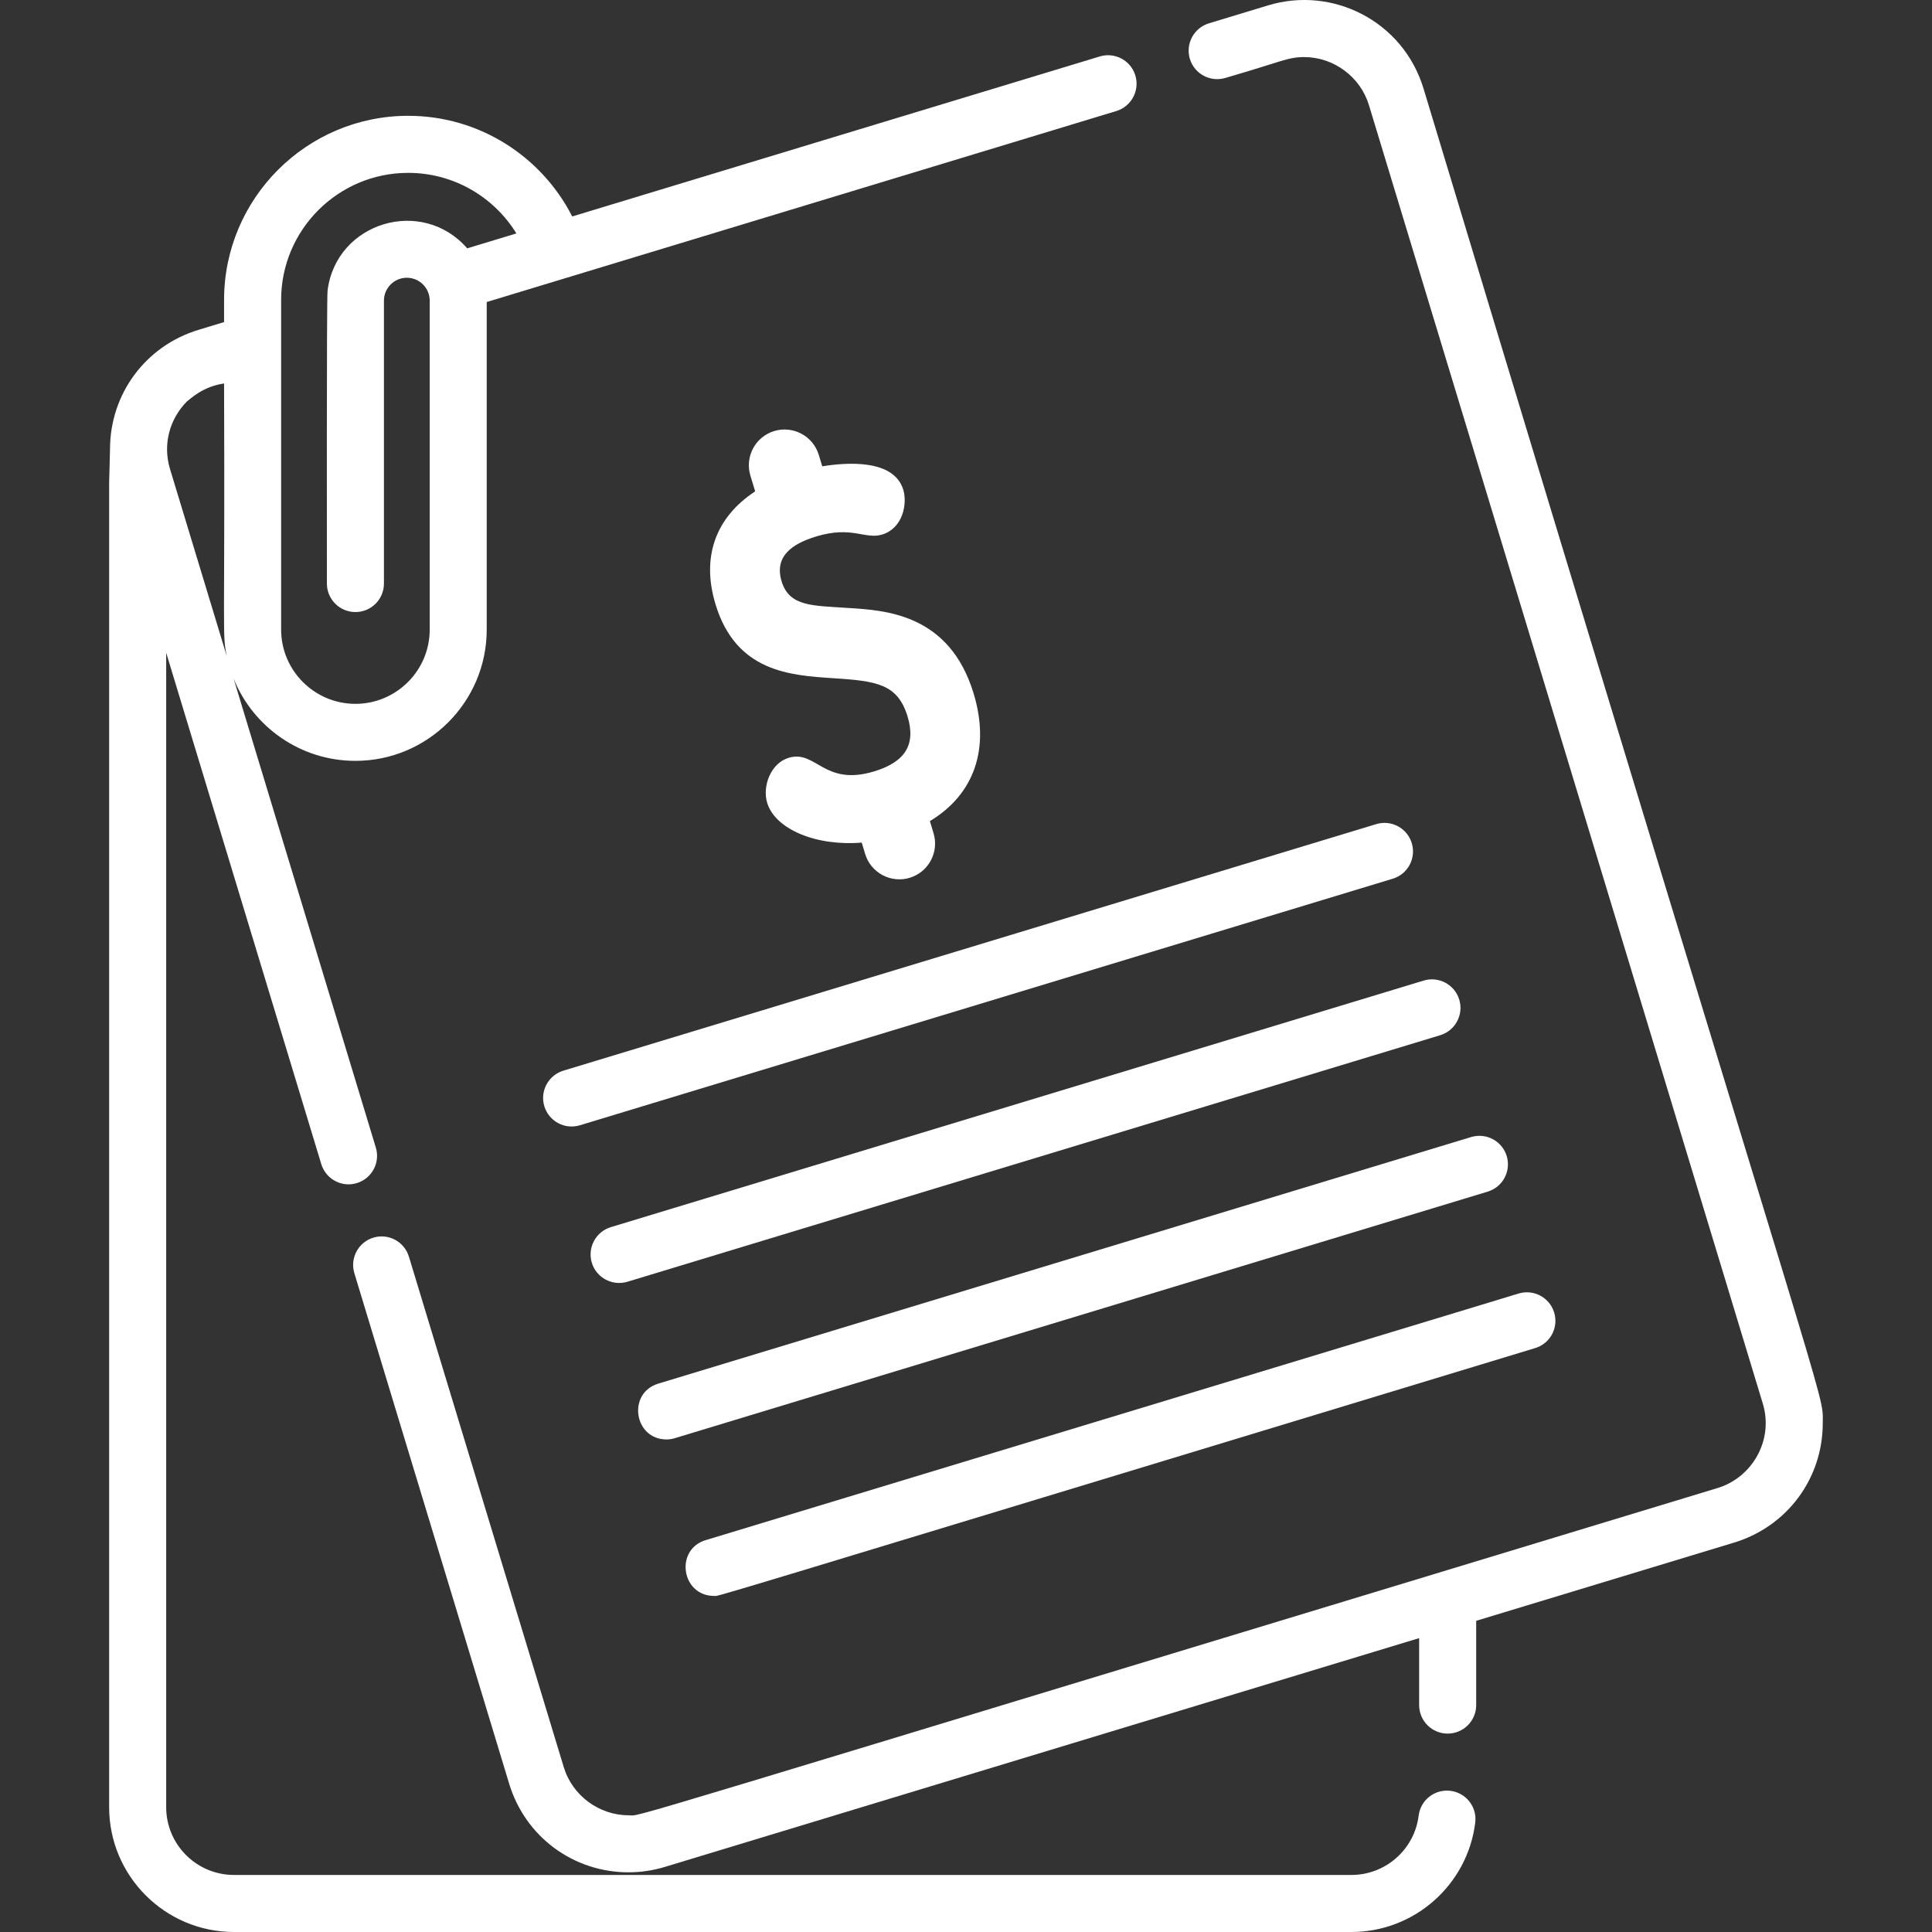 <svg width="55" height="55" viewBox="0 0 55 55" fill="none" xmlns="http://www.w3.org/2000/svg">
<rect x="0" y="0" width="55" height="55" fill="#333333" stroke="none"/>
<path d="M41.29 50.981C40.846 50.926 40.441 51.242 40.386 51.687C40.267 52.65 39.444 53.376 38.471 53.376H6.661C5.597 53.376 4.731 52.512 4.731 51.447V18.583L9.146 33.139C9.252 33.489 9.575 33.716 9.922 33.716C10 33.716 10.08 33.704 10.158 33.68C10.588 33.55 10.83 33.097 10.699 32.668L6.649 19.314C7.201 20.688 8.547 21.66 10.118 21.66C12.179 21.66 13.856 19.983 13.856 17.922C13.856 16.48 13.856 9.713 13.856 8.598C19.265 6.956 25.761 4.987 31.78 3.161C32.208 3.03 32.451 2.578 32.321 2.148C32.19 1.719 31.736 1.477 31.308 1.607L16.29 6.162C15.423 4.463 13.656 3.297 11.62 3.297C8.73 3.297 6.379 5.648 6.379 8.538V9.169L5.654 9.389C4.145 9.846 3.132 11.212 3.132 12.787L3.107 13.749V51.447C3.107 53.407 4.702 55 6.661 55H38.471C40.262 55 41.777 53.661 41.997 51.886C42.053 51.441 41.735 51.035 41.29 50.981ZM8.003 8.538C8.003 6.543 9.625 4.921 11.62 4.921C12.921 4.921 14.064 5.612 14.701 6.645L13.3 7.07C12.013 5.589 9.567 6.325 9.325 8.275C9.296 8.499 9.306 16.313 9.306 16.613C9.306 17.061 9.67 17.424 10.118 17.424C10.566 17.424 10.93 17.061 10.93 16.613C10.93 16.015 10.93 8.914 10.93 8.559C10.93 8.2 11.222 7.907 11.581 7.907C11.941 7.907 12.233 8.199 12.233 8.559C12.233 9.671 12.233 16.684 12.233 17.922C12.233 19.088 11.284 20.037 10.118 20.037C8.952 20.037 8.003 19.088 8.003 17.922C8.003 15.918 8.003 10.566 8.003 8.538ZM5.321 11.429C5.322 11.427 5.323 11.426 5.324 11.427C5.398 11.376 5.755 11.006 6.379 10.917C6.406 18.212 6.32 18.02 6.457 18.683L4.839 13.349C4.625 12.636 4.838 11.915 5.321 11.429Z" fill="white"/>
<path d="M40.526 2.524C39.939 0.591 37.925 -0.406 36.094 0.155L34.415 0.664C33.986 0.795 33.744 1.248 33.873 1.677C34.003 2.106 34.457 2.348 34.886 2.218C36.477 1.758 36.652 1.625 37.127 1.625C37.968 1.625 38.728 2.188 38.972 2.996L41.305 10.687L42.024 13.055L50.182 39.953C50.501 40.996 49.883 42.061 48.897 42.361C16.38 52.224 18.33 51.677 17.895 51.677C17.053 51.677 16.294 51.115 16.049 50.307L11.641 35.775C11.511 35.346 11.058 35.103 10.629 35.233C10.199 35.364 9.958 35.818 10.088 36.246L14.495 50.779C14.953 52.288 16.319 53.301 17.895 53.301C18.243 53.301 18.591 53.249 18.927 53.147L40.4 46.634V48.541C40.4 48.989 40.763 49.352 41.212 49.352C41.66 49.352 42.024 48.989 42.024 48.541V46.141L49.367 43.914C50.876 43.456 51.89 42.09 51.89 40.515C51.89 39.527 52.291 41.492 40.526 2.524Z" fill="white"/>
<path d="M27.717 19.742C27.031 17.48 25.216 17.372 24.132 17.307C23.153 17.236 22.472 17.281 22.251 16.55C22.038 15.848 22.532 15.485 23.235 15.272C24.263 14.96 24.621 15.367 25.115 15.217C25.696 15.04 25.838 14.351 25.714 13.941C25.449 13.069 24.12 13.159 23.408 13.275L23.309 12.949C23.146 12.412 22.577 12.108 22.04 12.271C21.503 12.433 21.199 13.003 21.362 13.54L21.498 13.988C20.364 14.733 19.963 15.865 20.369 17.202C20.953 19.127 22.488 19.227 23.721 19.307C24.951 19.387 25.554 19.467 25.836 20.395C26.078 21.192 25.776 21.69 24.884 21.96C23.449 22.395 23.233 21.336 22.45 21.574C21.935 21.73 21.699 22.39 21.839 22.853C22.07 23.613 23.244 24.094 24.531 23.987L24.629 24.311C24.792 24.848 25.361 25.152 25.898 24.989C26.435 24.826 26.739 24.257 26.576 23.72L26.472 23.375C27.738 22.615 28.192 21.306 27.717 19.742Z" fill="white"/>
<path d="M40.19 24.002C40.06 23.573 39.607 23.331 39.178 23.461L16.037 30.48C15.608 30.611 15.366 31.064 15.496 31.493C15.626 31.92 16.077 32.165 16.509 32.034L39.649 25.015C40.078 24.885 40.321 24.431 40.19 24.002Z" fill="white"/>
<path d="M41.542 28.457C41.411 28.028 40.958 27.785 40.529 27.915L40.4 27.954L17.389 34.934C16.96 35.065 16.718 35.518 16.848 35.948C16.978 36.378 17.434 36.617 17.861 36.489C17.873 36.485 40.954 29.484 41.001 29.47C41.43 29.339 41.672 28.885 41.542 28.457Z" fill="white"/>
<path d="M42.893 32.91C42.765 32.49 42.321 32.239 41.881 32.369L40.4 32.818L18.739 39.389C17.85 39.659 18.047 40.978 18.975 40.978C19.053 40.978 19.132 40.966 19.211 40.942C24.362 39.38 36.883 35.582 42.352 33.923C42.78 33.794 43.023 33.34 42.893 32.91Z" fill="white"/>
<path d="M44.244 37.365C44.114 36.937 43.661 36.694 43.232 36.824L42.024 37.191C21.564 43.397 20.162 43.822 20.094 43.843C20.093 43.843 20.093 43.843 20.093 43.843C20.093 43.843 20.093 43.843 20.093 43.843C20.093 43.843 20.092 43.843 20.092 43.843C20.092 43.843 20.092 43.843 20.092 43.843C20.092 43.843 20.092 43.843 20.092 43.843C19.2 44.113 19.4 45.432 20.326 45.432C20.509 45.432 19.149 45.83 43.703 38.377C44.133 38.248 44.375 37.794 44.244 37.365Z" fill="white"/>
<path d="M20.094 43.843H20.094C20.096 43.842 20.096 43.842 20.096 43.842C20.096 43.842 20.095 43.842 20.094 43.843Z" fill="white"/>
</svg>
